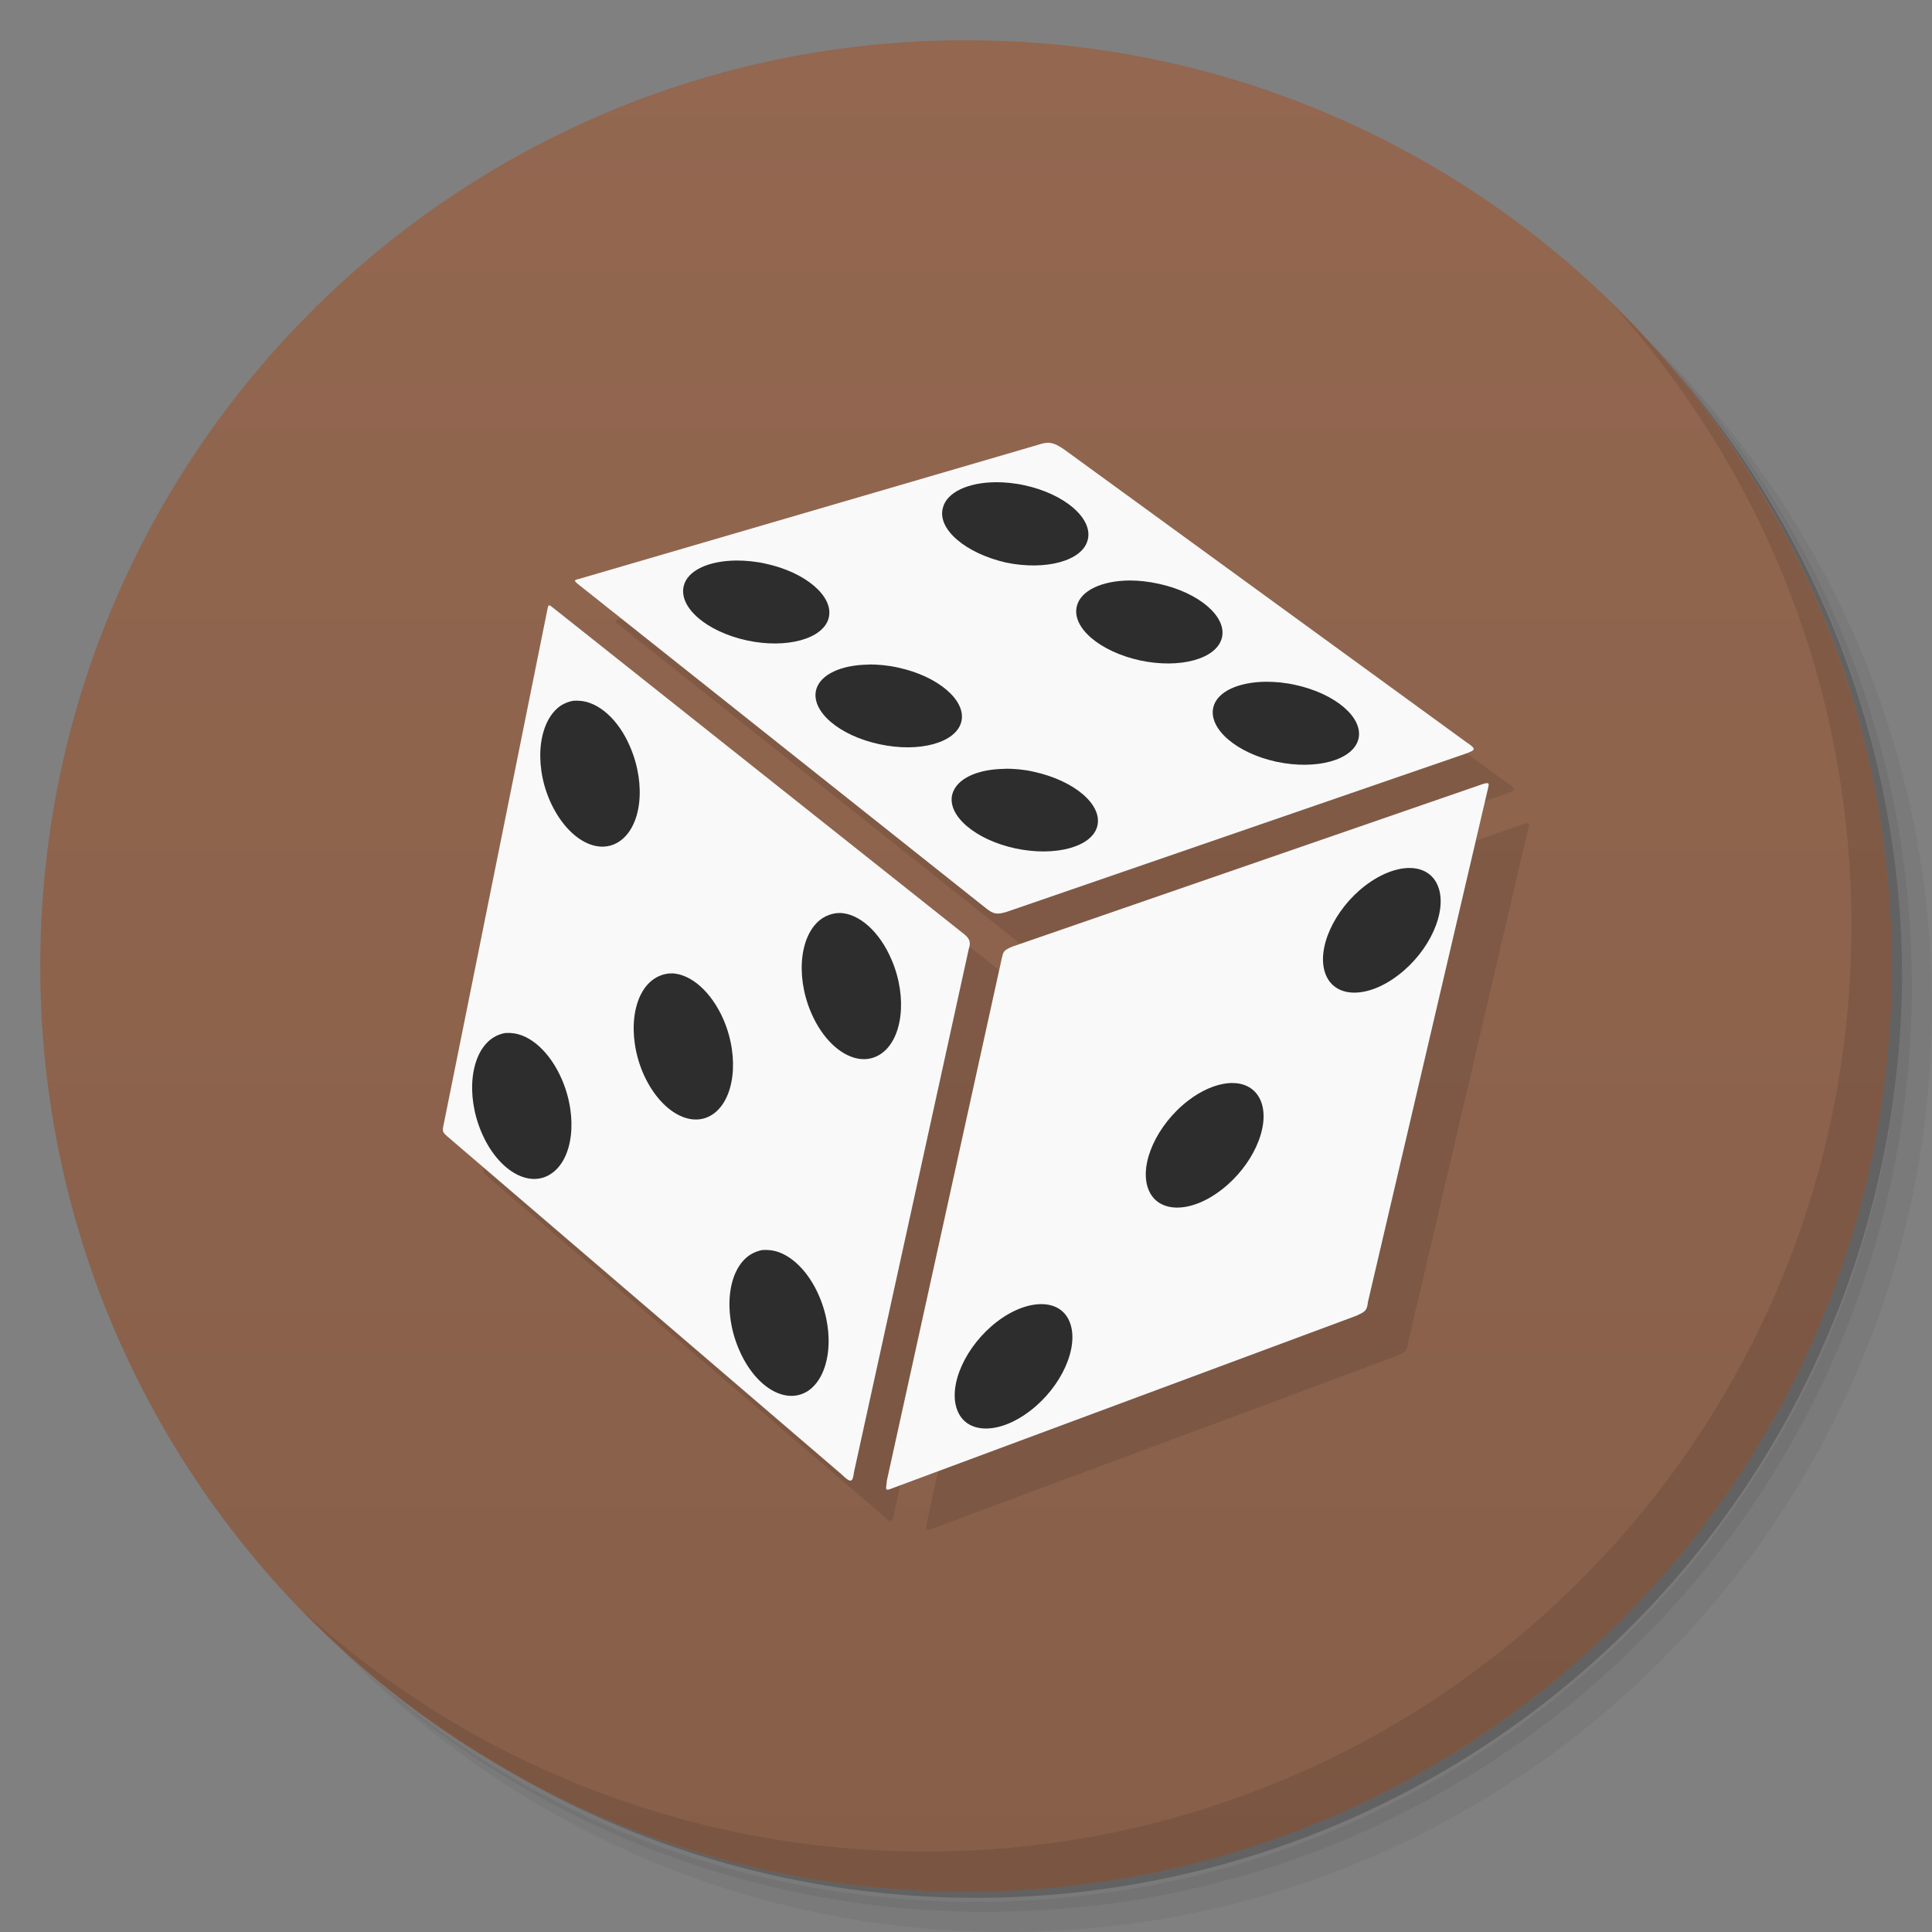 <svg xmlns="http://www.w3.org/2000/svg" viewBox="0 0 48 48">
 <rect x="0" y="0" width="48" height="48" fill="#808080" stroke="none"/>
 <defs>
  <linearGradient id="linearGradient3764" x1="1" x2="47" gradientUnits="userSpaceOnUse" gradientTransform="matrix(0,-1,1,0,-1.5e-6,48)">
   <stop style="stop-color:#875f49;stop-opacity:1"/>
   <stop offset="1" style="stop-color:#936750;stop-opacity:1"/>
  </linearGradient>
 </defs>
 <g>
  <path d="m 36.31 5 c 5.859 4.062 9.688 10.831 9.688 18.5 c 0 12.426 -10.07 22.5 -22.5 22.5 c -7.669 0 -14.438 -3.828 -18.5 -9.688 c 1.037 1.822 2.306 3.499 3.781 4.969 c 4.085 3.712 9.514 5.969 15.469 5.969 c 12.703 0 23 -10.298 23 -23 c 0 -5.954 -2.256 -11.384 -5.969 -15.469 c -1.469 -1.475 -3.147 -2.744 -4.969 -3.781 z m 4.969 3.781 c 3.854 4.113 6.219 9.637 6.219 15.719 c 0 12.703 -10.297 23 -23 23 c -6.081 0 -11.606 -2.364 -15.719 -6.219 c 4.16 4.144 9.883 6.719 16.219 6.719 c 12.703 0 23 -10.298 23 -23 c 0 -6.335 -2.575 -12.06 -6.719 -16.219 z" style="opacity:0.05"/>
  <path d="m 41.28 8.781 c 3.712 4.085 5.969 9.514 5.969 15.469 c 0 12.703 -10.297 23 -23 23 c -5.954 0 -11.384 -2.256 -15.469 -5.969 c 4.113 3.854 9.637 6.219 15.719 6.219 c 12.703 0 23 -10.298 23 -23 c 0 -6.081 -2.364 -11.606 -6.219 -15.719 z" style="opacity:0.1"/>
  <path d="m 31.25 2.375 c 8.615 3.154 14.75 11.417 14.75 21.13 c 0 12.426 -10.07 22.5 -22.5 22.5 c -9.708 0 -17.971 -6.135 -21.12 -14.75 a 23 23 0 0 0 44.875 -7 a 23 23 0 0 0 -16 -21.875 z" style="opacity:0.2"/>
 </g>
 <g>
  <path d="m 24 1 c 12.703 0 23 10.297 23 23 c 0 12.703 -10.297 23 -23 23 -12.703 0 -23 -10.297 -23 -23 0 -12.703 10.297 -23 23 -23 z" style="fill:url(#linearGradient3764);fill-opacity:1"/>
 </g>
 <g>
  <g>
   <g transform="translate(1,1)">
    <g style="opacity:0.1">
     <!-- color: #936750 -->
     <g>
      <path d="m 26.05,11 c -0.074,0 -0.156,0.016 -0.258,0.051 l -11.434,3.34 c -0.098,0.02 -0.09,0.043 -0.012,0.109 l 10.145,8.06 c 0.191,0.152 0.273,0.172 0.535,0.09 l 11.379,-3.922 c 0.27,-0.098 0.281,-0.117 0.02,-0.293 l -9.988,-7.27 C 26.281,11.06 26.179,11.005 26.05,11.001 m -12.412,4.042 c -0.02,0.004 -0.027,0.039 -0.039,0.105 l -2.582,12.82 c -0.027,0.133 -0.023,0.164 0.102,0.27 l 9.789,8.391 c 0.227,0.219 0.277,0.215 0.309,-0.051 l 2.852,-13 c 0.066,-0.18 0,-0.273 -0.102,-0.359 L 13.744,15.102 c -0.055,-0.043 -0.082,-0.066 -0.105,-0.063 m 23.297,4.415 c -0.023,0.004 -0.055,0.016 -0.09,0.023 l -11.691,4.04 c -0.238,0.098 -0.227,0.137 -0.27,0.313 l -2.852,12.961 c -0.008,0.191 -0.082,0.277 0.148,0.18 L 33.697,32.69 c 0.223,-0.105 0.266,-0.125 0.289,-0.34 l 2.988,-12.781 c 0.023,-0.09 0.016,-0.121 -0.047,-0.109" style="fill:#000;fill-opacity:1;stroke:none;fill-rule:nonzero"/>
     </g>
    </g>
   </g>
  </g>
 </g>
 <g transform="translate(-4.9883776e-4,0)">
  <g>
   <!-- color: #936750 -->
   <g>
    <path d="m 26.05,11 c -0.074,0 -0.156,0.016 -0.258,0.051 l -11.434,3.34 c -0.098,0.02 -0.09,0.043 -0.012,0.109 l 10.145,8.06 c 0.191,0.152 0.273,0.172 0.535,0.09 l 11.379,-3.922 c 0.27,-0.098 0.281,-0.117 0.02,-0.293 l -9.988,-7.27 C 26.281,11.06 26.179,11.005 26.05,11.001 m -12.412,4.042 c -0.02,0.004 -0.027,0.039 -0.039,0.105 l -2.582,12.82 c -0.027,0.133 -0.023,0.164 0.102,0.27 l 9.789,8.391 c 0.227,0.219 0.277,0.215 0.309,-0.051 l 2.852,-13 c 0.066,-0.18 0,-0.273 -0.102,-0.359 L 13.744,15.102 c -0.055,-0.043 -0.082,-0.066 -0.105,-0.063 m 23.297,4.415 c -0.023,0.004 -0.055,0.016 -0.09,0.023 l -11.691,4.04 c -0.238,0.098 -0.227,0.137 -0.27,0.313 l -2.852,12.961 c -0.008,0.191 -0.082,0.277 0.148,0.18 L 33.697,32.69 c 0.223,-0.105 0.266,-0.125 0.289,-0.34 l 2.988,-12.781 c 0.023,-0.09 0.016,-0.121 -0.047,-0.109" style="fill:#f9f9f9;fill-opacity:1;stroke:none;fill-rule:nonzero"/>
    <path d="m 24.736 11.979 0.002 0.002 c -0.676 0.004 -1.22 0.246 -1.314 0.641 -0.141 0.532 0.578 1.127 1.566 1.354 0.992 0.207 1.91 -0.043 2.035 -0.566 0.133 -0.532 -0.578 -1.137 -1.566 -1.352 -0.246 -0.055 -0.493 -0.078 -0.723 -0.078 z m -6.438 1.947 c -0.683 0.005 -1.217 0.242 -1.311 0.633 -0.129 0.536 0.572 1.133 1.568 1.352 0.992 0.214 1.906 -0.04 2.035 -0.563 0.129 -0.528 -0.572 -1.129 -1.568 -1.344 -0.245 -0.055 -0.496 -0.078 -0.723 -0.078 z m 9.768 0.496 c -0.683 0.005 -1.219 0.246 -1.313 0.641 -0.129 0.531 0.574 1.125 1.566 1.344 0.996 0.214 1.91 -0.035 2.039 -0.563 0.129 -0.524 -0.574 -1.125 -1.57 -1.34 -0.245 -0.055 -0.494 -0.082 -0.721 -0.082 z m -6.475 2.086 0 0.004 c -0.683 0.004 -1.218 0.242 -1.316 0.633 -0.125 0.531 0.574 1.129 1.57 1.344 0.996 0.218 1.91 -0.036 2.039 -0.559 0.129 -0.524 -0.574 -1.129 -1.57 -1.344 -0.246 -0.055 -0.496 -0.078 -0.723 -0.078 z m 9.867 0.43 c -0.685 0.005 -1.219 0.243 -1.313 0.633 -0.129 0.531 0.574 1.14 1.57 1.355 0.992 0.211 1.906 -0.043 2.035 -0.566 0.129 -0.528 -0.574 -1.129 -1.57 -1.344 -0.245 -0.055 -0.493 -0.078 -0.719 -0.078 l -0.002 0 z m -17.191 0.469 c -0.113 0.015 -0.219 0.054 -0.324 0.117 -0.555 0.367 -0.688 1.41 -0.293 2.344 0.407 0.945 1.168 1.402 1.723 1.047 0.562 -0.36 0.687 -1.403 0.289 -2.344 -0.293 -0.703 -0.801 -1.137 -1.27 -1.16 -0.039 -0.004 -0.082 -0.004 -0.121 0 z m 10.703 1.691 0.004 0.004 c -0.687 0.004 -1.214 0.242 -1.316 0.637 -0.129 0.524 0.574 1.125 1.57 1.34 0.996 0.211 1.91 -0.039 2.035 -0.559 0.129 -0.531 -0.574 -1.125 -1.57 -1.344 -0.246 -0.058 -0.496 -0.078 -0.723 -0.078 z m 10.06 2.467 c -0.328 -0.003 -0.722 0.142 -1.113 0.439 -0.777 0.598 -1.215 1.575 -0.988 2.188 0.226 0.613 1.039 0.629 1.816 0.031 0.777 -0.594 1.215 -1.576 0.988 -2.189 -0.113 -0.305 -0.371 -0.465 -0.703 -0.469 z m -14.168 1.117 -0.008 0.004 c -0.031 -0.004 -0.059 0 -0.09 0.004 -0.113 0.016 -0.226 0.055 -0.328 0.121 -0.551 0.359 -0.687 1.398 -0.289 2.336 0.395 0.934 1.164 1.406 1.723 1.047 0.555 -0.356 0.683 -1.406 0.285 -2.34 -0.301 -0.715 -0.816 -1.16 -1.293 -1.172 z m -4.176 1.5 -0.004 0.004 c -0.035 -0.004 -0.063 0 -0.094 0.004 -0.113 0.016 -0.222 0.055 -0.324 0.121 -0.555 0.356 -0.688 1.398 -0.293 2.336 0.399 0.934 1.168 1.406 1.723 1.047 0.555 -0.36 0.684 -1.406 0.289 -2.344 -0.305 -0.711 -0.82 -1.156 -1.297 -1.168 z m -4.113 1.48 c -0.113 0.016 -0.222 0.055 -0.324 0.121 -0.555 0.36 -0.687 1.406 -0.289 2.344 0.395 0.934 1.164 1.402 1.719 1.043 0.559 -0.355 0.684 -1.398 0.289 -2.332 -0.297 -0.703 -0.801 -1.145 -1.27 -1.172 -0.039 -0.004 -0.082 -0.004 -0.121 0 z m 18.07 1.246 c -0.042 -0.003 -0.087 0 -0.137 0.004 -0.304 0.032 -0.648 0.172 -0.988 0.434 -0.777 0.598 -1.219 1.575 -0.992 2.188 0.226 0.613 1.043 0.625 1.816 0.031 0.777 -0.594 1.219 -1.575 0.992 -2.188 -0.113 -0.3 -0.365 -0.46 -0.688 -0.469 z m -11.676 4.145 c -0.113 0.016 -0.223 0.055 -0.328 0.121 -0.555 0.356 -0.683 1.402 -0.285 2.34 0.395 0.938 1.156 1.402 1.715 1.047 0.551 -0.364 0.687 -1.406 0.289 -2.344 -0.293 -0.699 -0.805 -1.14 -1.27 -1.16 -0.039 -0.004 -0.082 -0.004 -0.121 0 z m 6.914 1.348 c -0.328 -0.003 -0.726 0.141 -1.113 0.438 -0.777 0.598 -1.218 1.575 -0.988 2.188 0.226 0.609 1.039 0.621 1.816 0.023 0.777 -0.594 1.215 -1.575 0.988 -2.184 -0.113 -0.309 -0.371 -0.461 -0.703 -0.465 z" transform="translate(4.9883776e-4,0)" style="fill:#2d2d2d;fill-opacity:1;stroke:none;fill-rule:nonzero"/>
   </g>
  </g>
 </g>
 <g>
  <path d="m 40.03 7.531 c 3.712 4.084 5.969 9.514 5.969 15.469 0 12.703 -10.297 23 -23 23 c -5.954 0 -11.384 -2.256 -15.469 -5.969 4.178 4.291 10.01 6.969 16.469 6.969 c 12.703 0 23 -10.298 23 -23 0 -6.462 -2.677 -12.291 -6.969 -16.469 z" style="opacity:0.1"/>
 </g>
</svg>
